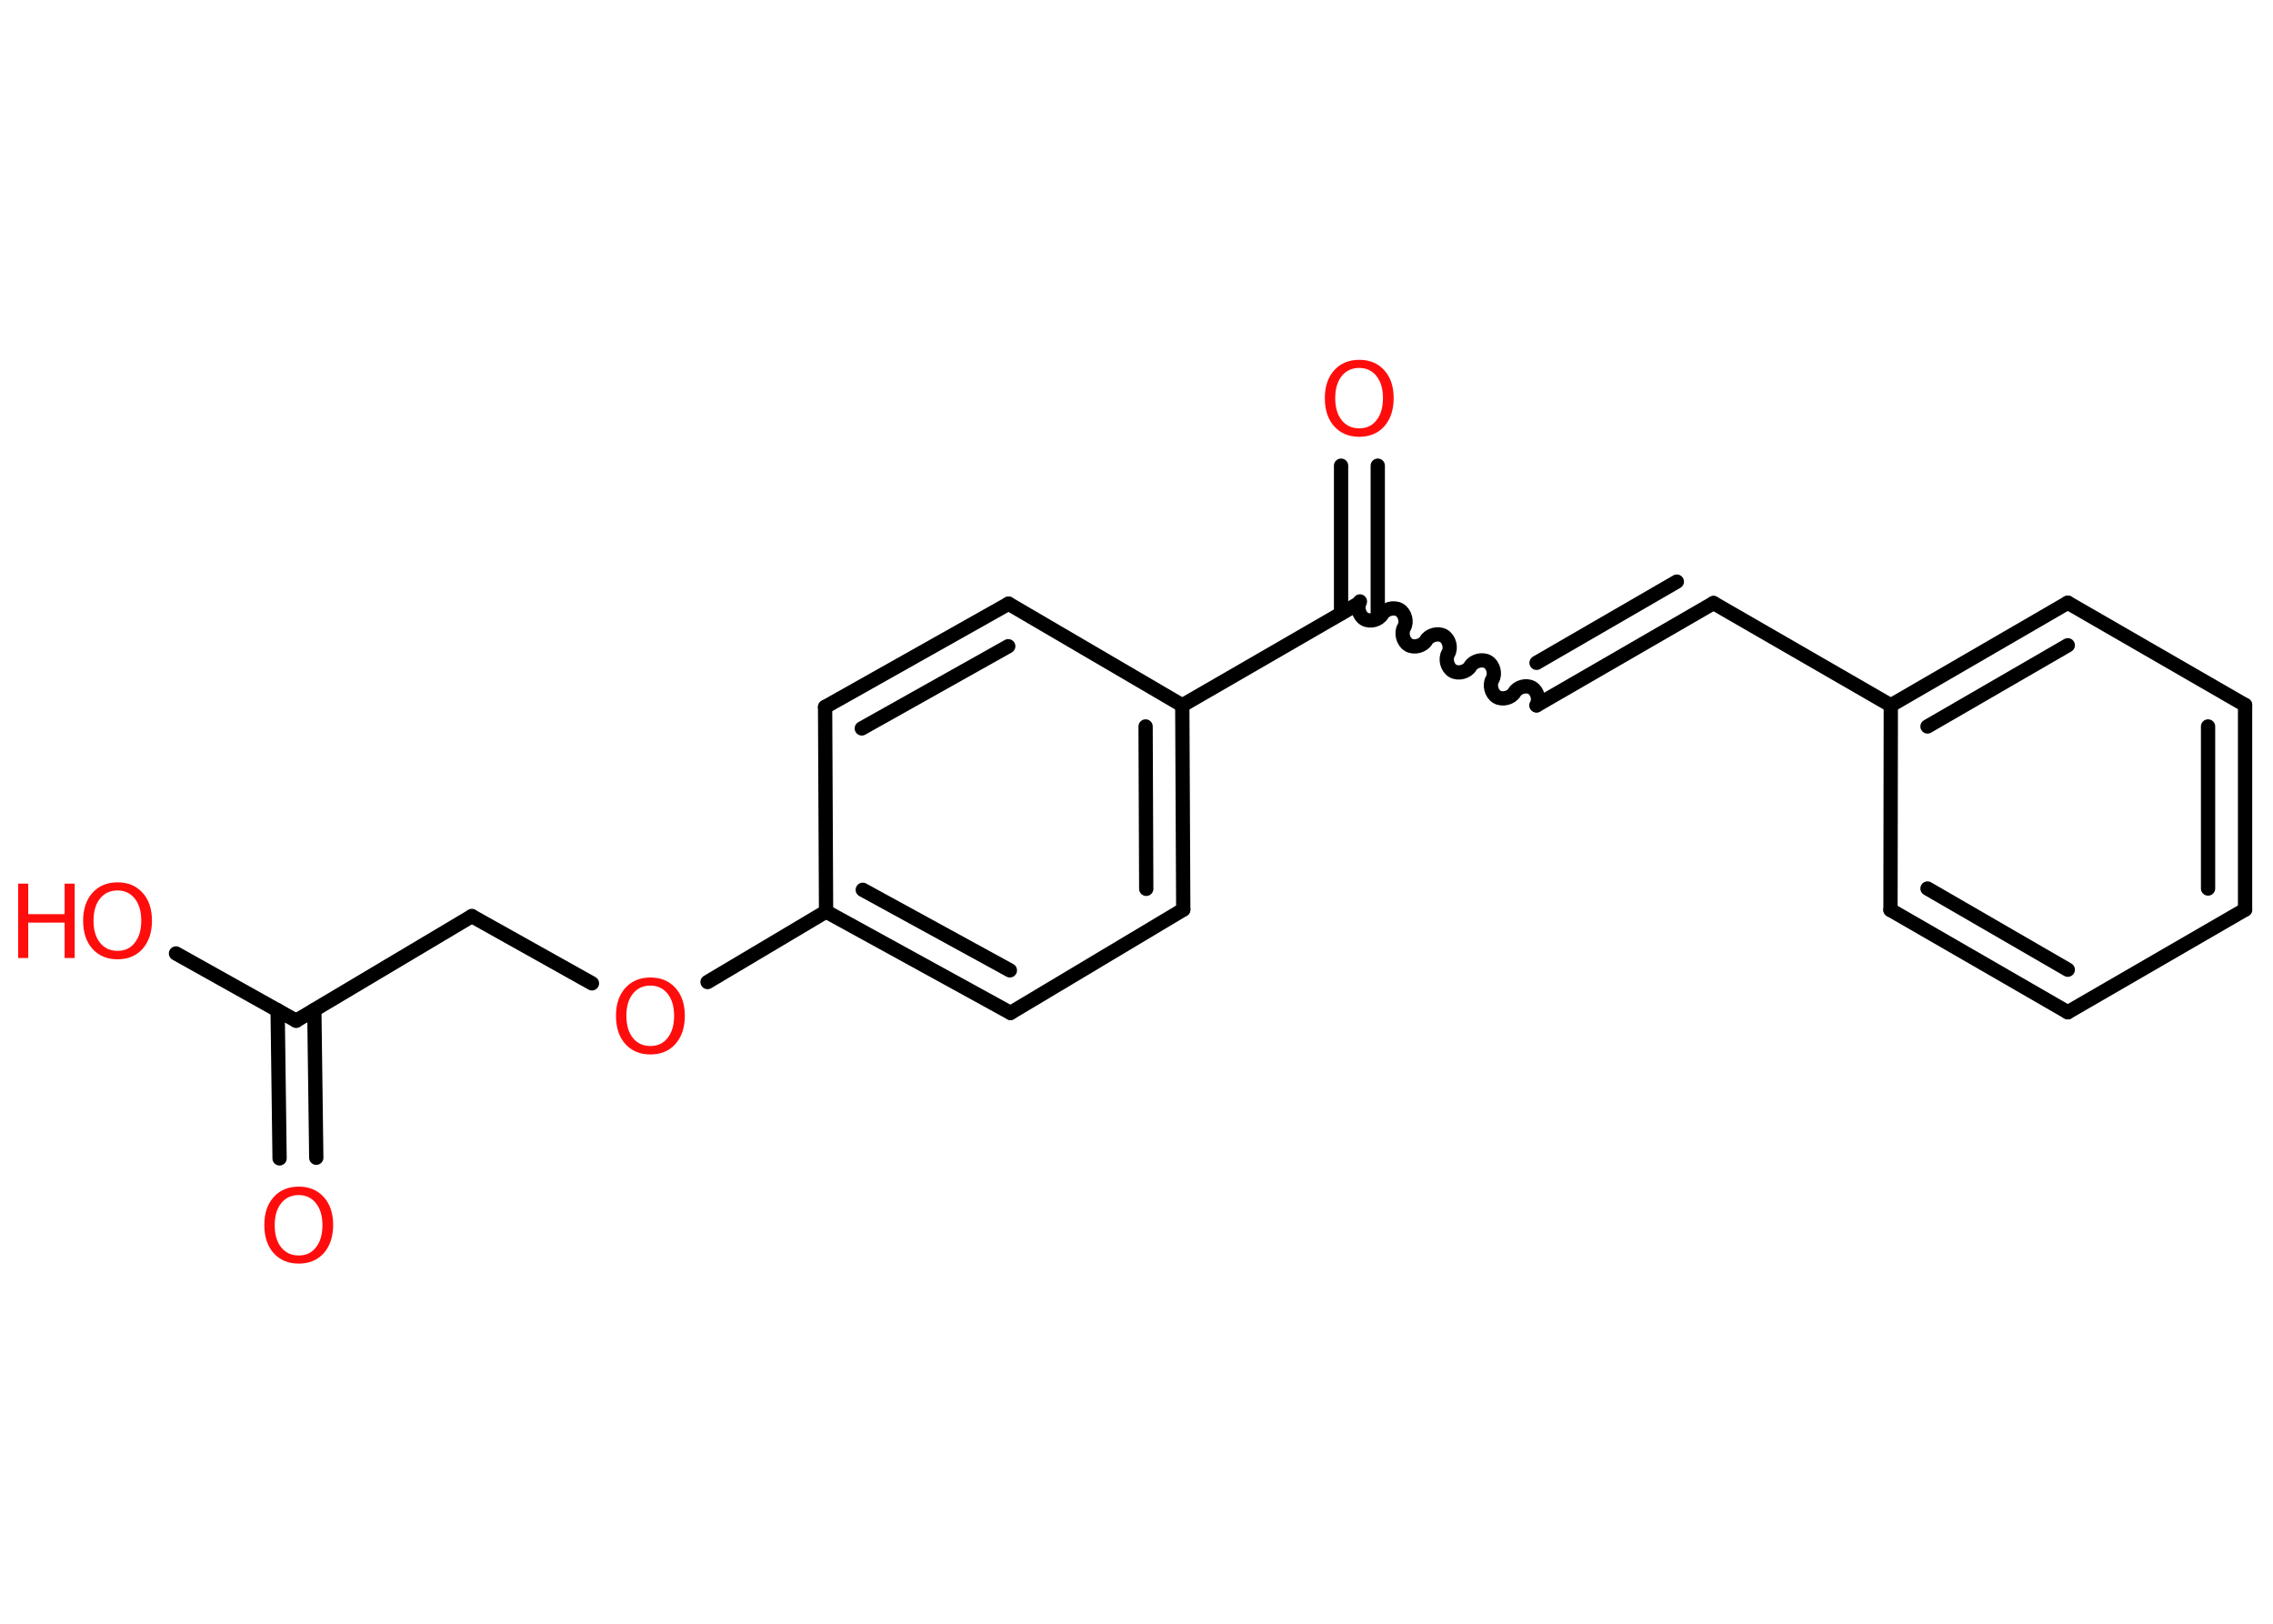 <?xml version='1.0' encoding='UTF-8'?>
<!DOCTYPE svg PUBLIC "-//W3C//DTD SVG 1.1//EN" "http://www.w3.org/Graphics/SVG/1.1/DTD/svg11.dtd">
<svg version='1.2' xmlns='http://www.w3.org/2000/svg' xmlns:xlink='http://www.w3.org/1999/xlink' width='70.0mm' height='50.0mm' viewBox='0 0 70.0 50.0'>
  <desc>Generated by the Chemistry Development Kit (http://github.com/cdk)</desc>
  <g stroke-linecap='round' stroke-linejoin='round' stroke='#000000' stroke-width='.44' fill='#FF0D0D'>
    <rect x='.0' y='.0' width='70.0' height='50.0' fill='#FFFFFF' stroke='none'/>
    <g id='mol1' class='mol'>
      <g id='mol1bnd1' class='bond'>
        <line x1='8.61' y1='35.67' x2='8.55' y2='31.11'/>
        <line x1='9.74' y1='35.65' x2='9.68' y2='31.1'/>
      </g>
      <line id='mol1bnd2' class='bond' x1='9.12' y1='31.43' x2='5.42' y2='29.36'/>
      <line id='mol1bnd3' class='bond' x1='9.12' y1='31.43' x2='14.53' y2='28.21'/>
      <line id='mol1bnd4' class='bond' x1='14.53' y1='28.21' x2='18.23' y2='30.28'/>
      <line id='mol1bnd5' class='bond' x1='21.79' y1='30.24' x2='25.44' y2='28.07'/>
      <g id='mol1bnd6' class='bond'>
        <line x1='25.44' y1='28.07' x2='31.12' y2='31.19'/>
        <line x1='26.57' y1='27.4' x2='31.1' y2='29.88'/>
      </g>
      <line id='mol1bnd7' class='bond' x1='31.12' y1='31.19' x2='36.44' y2='28.01'/>
      <g id='mol1bnd8' class='bond'>
        <line x1='36.44' y1='28.01' x2='36.41' y2='21.72'/>
        <line x1='35.3' y1='27.37' x2='35.28' y2='22.37'/>
      </g>
      <line id='mol1bnd9' class='bond' x1='36.41' y1='21.72' x2='41.86' y2='18.57'/>
      <g id='mol1bnd10' class='bond'>
        <line x1='41.3' y1='18.89' x2='41.3' y2='14.34'/>
        <line x1='42.43' y1='18.89' x2='42.43' y2='14.34'/>
      </g>
      <path id='mol1bnd11' class='bond' d='M47.32 21.72c.1 -.17 .03 -.44 -.14 -.54c-.17 -.1 -.44 -.03 -.54 .14c-.1 .17 -.37 .24 -.54 .14c-.17 -.1 -.24 -.37 -.14 -.54c.1 -.17 .03 -.44 -.14 -.54c-.17 -.1 -.44 -.03 -.54 .14c-.1 .17 -.37 .24 -.54 .14c-.17 -.1 -.24 -.37 -.14 -.54c.1 -.17 .03 -.44 -.14 -.54c-.17 -.1 -.44 -.03 -.54 .14c-.1 .17 -.37 .24 -.54 .14c-.17 -.1 -.24 -.37 -.14 -.54c.1 -.17 .03 -.44 -.14 -.54c-.17 -.1 -.44 -.03 -.54 .14c-.1 .17 -.37 .24 -.54 .14c-.17 -.1 -.24 -.37 -.14 -.54' fill='none' stroke='#000000' stroke-width='.44'/>
      <g id='mol1bnd12' class='bond'>
        <line x1='47.32' y1='21.72' x2='52.77' y2='18.57'/>
        <line x1='47.32' y1='20.41' x2='51.64' y2='17.91'/>
      </g>
      <line id='mol1bnd13' class='bond' x1='52.77' y1='18.57' x2='58.23' y2='21.72'/>
      <g id='mol1bnd14' class='bond'>
        <line x1='63.68' y1='18.56' x2='58.23' y2='21.72'/>
        <line x1='63.68' y1='19.87' x2='59.36' y2='22.37'/>
      </g>
      <line id='mol1bnd15' class='bond' x1='63.68' y1='18.56' x2='69.14' y2='21.71'/>
      <g id='mol1bnd16' class='bond'>
        <line x1='69.14' y1='28.01' x2='69.14' y2='21.71'/>
        <line x1='68.0' y1='27.36' x2='68.0' y2='22.37'/>
      </g>
      <line id='mol1bnd17' class='bond' x1='69.14' y1='28.01' x2='63.68' y2='31.17'/>
      <g id='mol1bnd18' class='bond'>
        <line x1='58.22' y1='28.02' x2='63.68' y2='31.17'/>
        <line x1='59.36' y1='27.36' x2='63.68' y2='29.86'/>
      </g>
      <line id='mol1bnd19' class='bond' x1='58.23' y1='21.72' x2='58.22' y2='28.02'/>
      <line id='mol1bnd20' class='bond' x1='36.41' y1='21.72' x2='31.06' y2='18.59'/>
      <g id='mol1bnd21' class='bond'>
        <line x1='31.06' y1='18.59' x2='25.41' y2='21.77'/>
        <line x1='31.05' y1='19.9' x2='26.54' y2='22.43'/>
      </g>
      <line id='mol1bnd22' class='bond' x1='25.44' y1='28.07' x2='25.41' y2='21.77'/>
      <path id='mol1atm1' class='atom' d='M9.2 36.8q-.34 .0 -.54 .25q-.2 .25 -.2 .68q.0 .43 .2 .68q.2 .25 .54 .25q.34 .0 .53 -.25q.2 -.25 .2 -.68q.0 -.43 -.2 -.68q-.2 -.25 -.53 -.25zM9.2 36.54q.48 .0 .77 .32q.29 .32 .29 .86q.0 .54 -.29 .87q-.29 .32 -.77 .32q-.48 .0 -.77 -.32q-.29 -.32 -.29 -.87q.0 -.54 .29 -.86q.29 -.32 .77 -.32z' stroke='none'/>
      <g id='mol1atm3' class='atom'>
        <path d='M3.62 27.42q-.34 .0 -.54 .25q-.2 .25 -.2 .68q.0 .43 .2 .68q.2 .25 .54 .25q.34 .0 .53 -.25q.2 -.25 .2 -.68q.0 -.43 -.2 -.68q-.2 -.25 -.53 -.25zM3.62 27.17q.48 .0 .77 .32q.29 .32 .29 .86q.0 .54 -.29 .87q-.29 .32 -.77 .32q-.48 .0 -.77 -.32q-.29 -.32 -.29 -.87q.0 -.54 .29 -.86q.29 -.32 .77 -.32z' stroke='none'/>
        <path d='M.56 27.21h.31v.94h1.12v-.94h.31v2.29h-.31v-1.09h-1.12v1.09h-.31v-2.29z' stroke='none'/>
      </g>
      <path id='mol1atm5' class='atom' d='M20.03 30.35q-.34 .0 -.54 .25q-.2 .25 -.2 .68q.0 .43 .2 .68q.2 .25 .54 .25q.34 .0 .53 -.25q.2 -.25 .2 -.68q.0 -.43 -.2 -.68q-.2 -.25 -.53 -.25zM20.03 30.1q.48 .0 .77 .32q.29 .32 .29 .86q.0 .54 -.29 .87q-.29 .32 -.77 .32q-.48 .0 -.77 -.32q-.29 -.32 -.29 -.87q.0 -.54 .29 -.86q.29 -.32 .77 -.32z' stroke='none'/>
      <path id='mol1atm11' class='atom' d='M41.86 11.33q-.34 .0 -.54 .25q-.2 .25 -.2 .68q.0 .43 .2 .68q.2 .25 .54 .25q.34 .0 .53 -.25q.2 -.25 .2 -.68q.0 -.43 -.2 -.68q-.2 -.25 -.53 -.25zM41.86 11.08q.48 .0 .77 .32q.29 .32 .29 .86q.0 .54 -.29 .87q-.29 .32 -.77 .32q-.48 .0 -.77 -.32q-.29 -.32 -.29 -.87q.0 -.54 .29 -.86q.29 -.32 .77 -.32z' stroke='none'/>
    </g>
  </g>
</svg>
